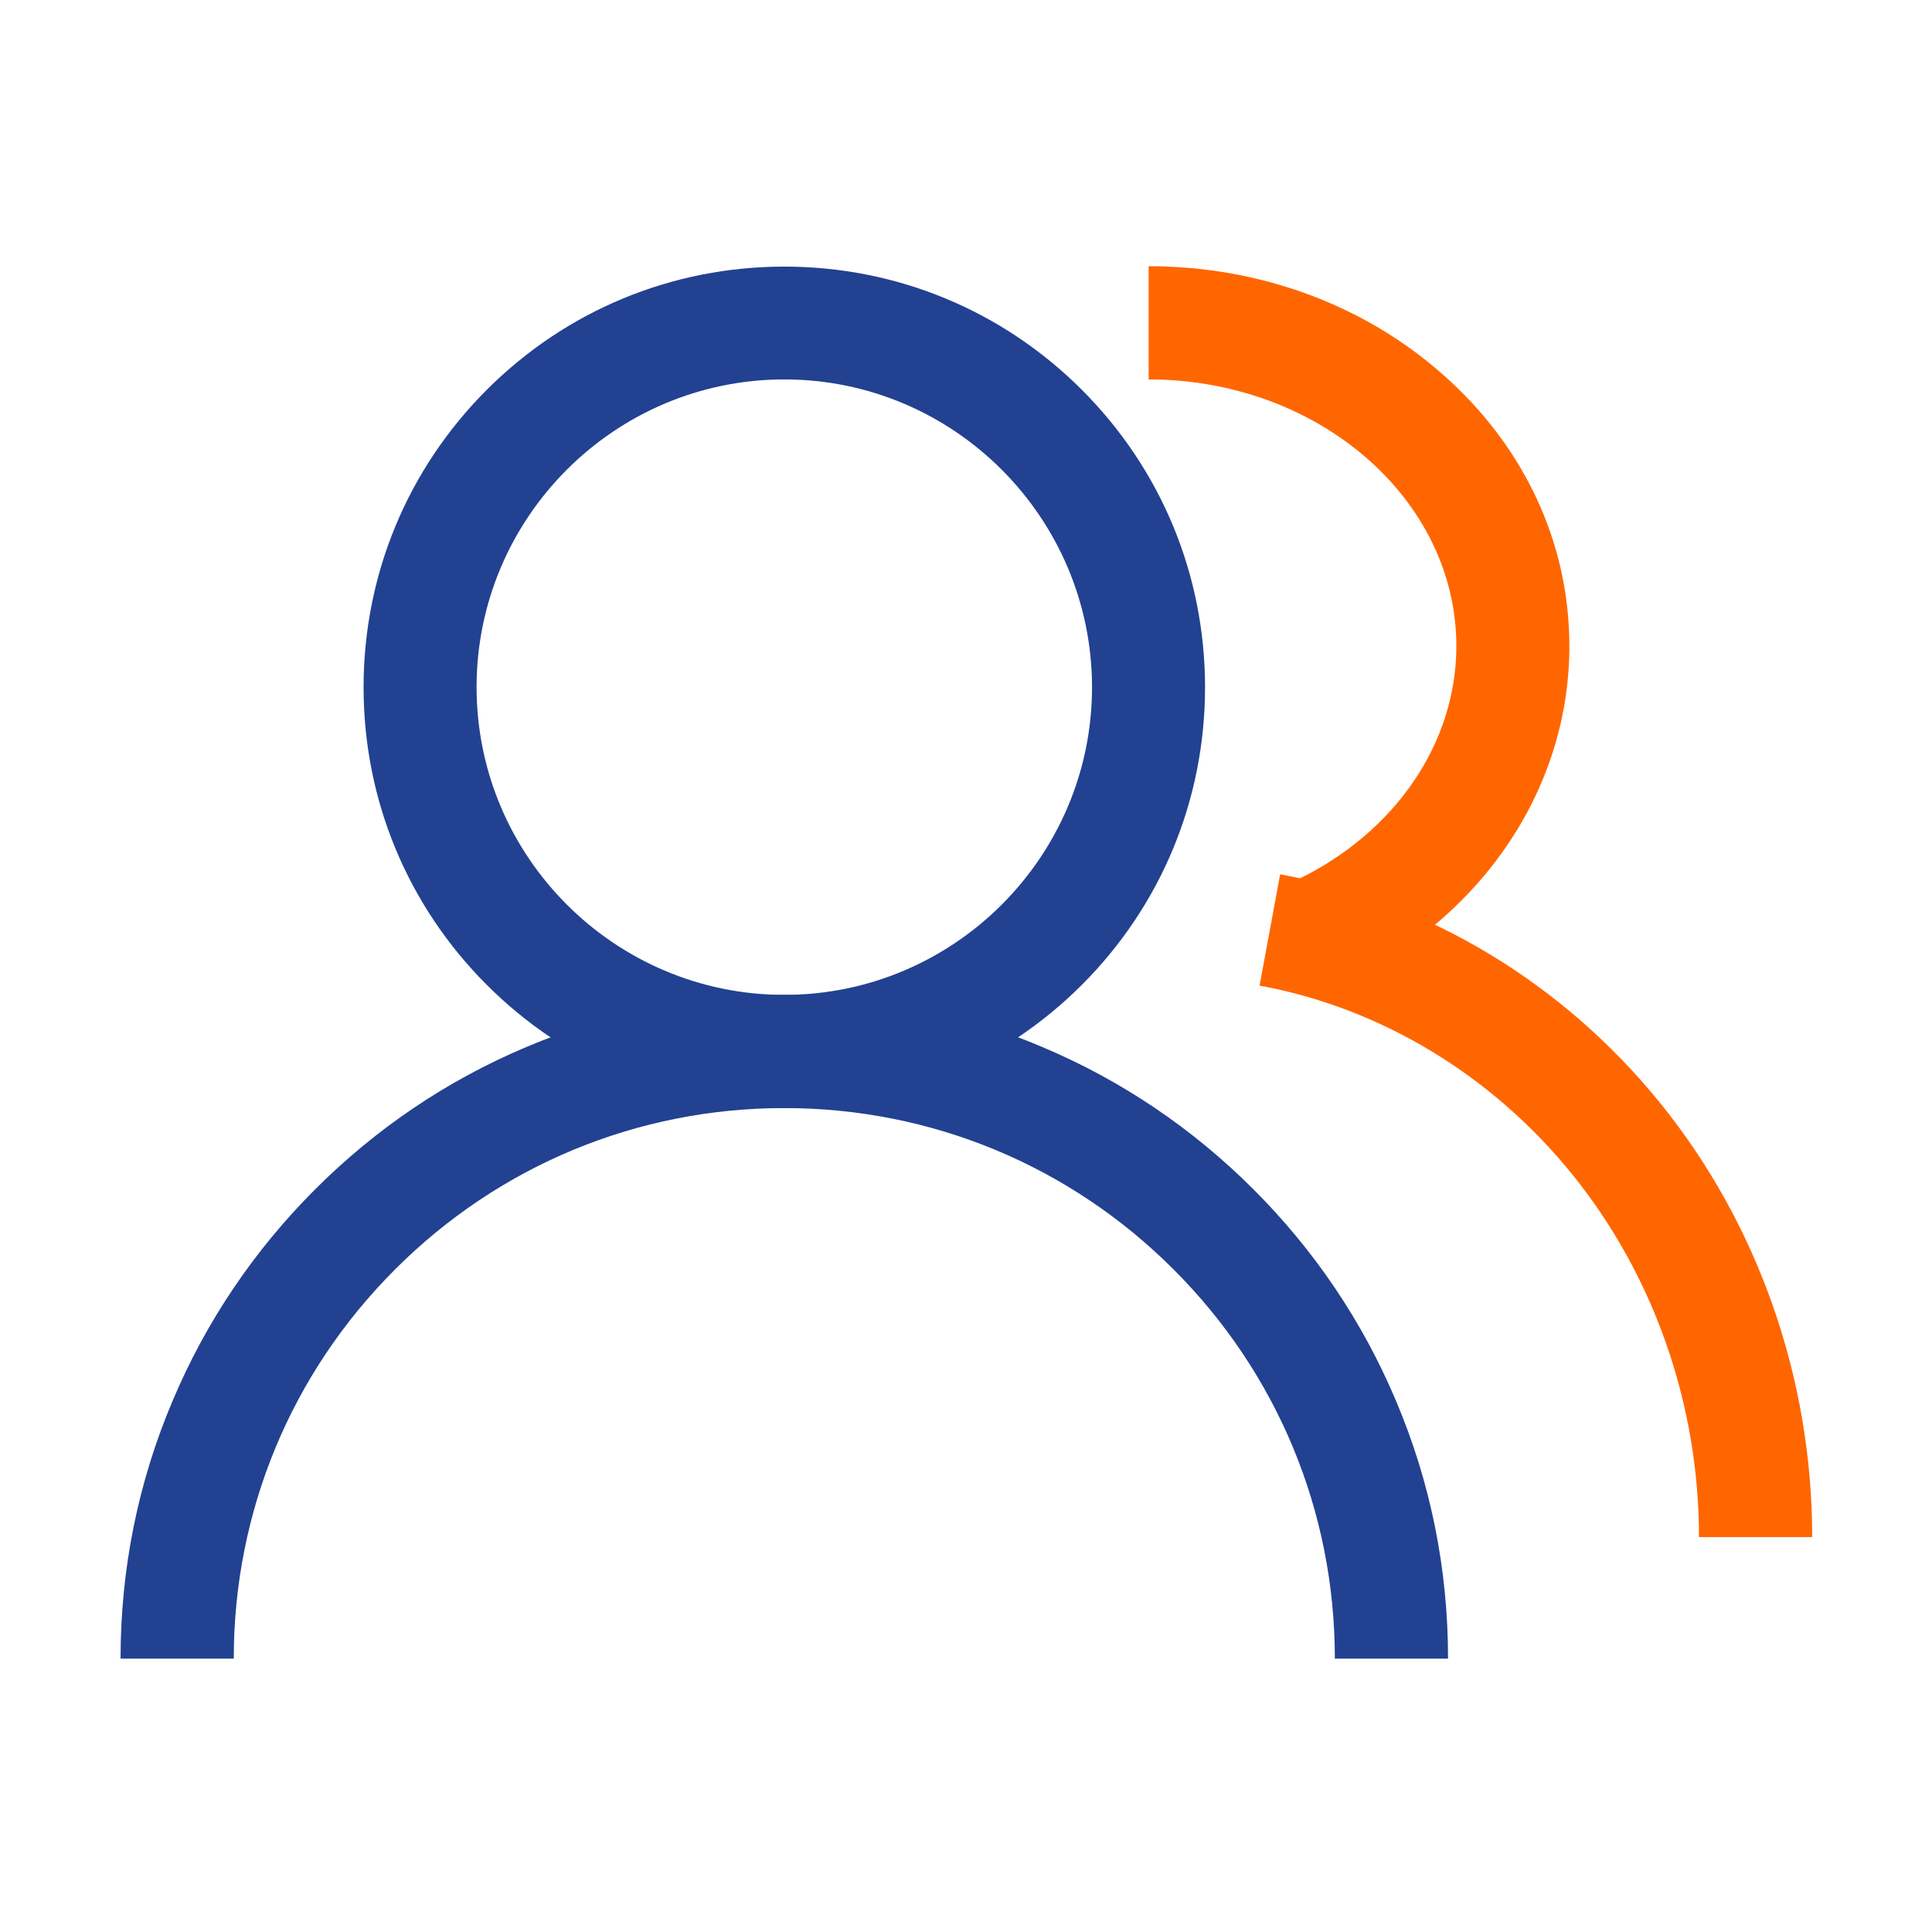 <?xml version="1.0" standalone="no"?><!DOCTYPE svg PUBLIC "-//W3C//DTD SVG 1.1//EN" "http://www.w3.org/Graphics/SVG/1.1/DTD/svg11.dtd"><svg t="1599900399405" class="icon" viewBox="0 0 1024 1024" version="1.1" xmlns="http://www.w3.org/2000/svg" p-id="116603" xmlns:xlink="http://www.w3.org/1999/xlink" width="500" height="500"><defs><style type="text/css"></style></defs><path d="M415.7 587.3c-59.6 0-115.6-23.2-157.7-65.3-42.1-42.1-65.3-98.2-65.3-157.7s23.2-115.6 65.3-157.7 98.2-65.3 157.7-65.3 115.6 23.2 157.7 65.3c42.1 42.1 65.3 98.2 65.3 157.7S615.5 479.9 573.4 522c-42.1 42.1-98.2 65.3-157.7 65.3z m0-386.2c-89.9 0-163.1 73.2-163.1 163.1 0 89.9 73.2 163.1 163.1 163.1 89.9 0 163.1-73.2 163.1-163.1-0.1-89.9-73.2-163.1-163.1-163.1z" fill="#224191" p-id="116604" data-spm-anchor-id="a313x.7781069.0.i273" class=""></path><path d="M767.5 879.1h-60c0-77.9-30.4-151.2-85.5-206.3s-128.4-85.5-206.3-85.5-151.2 30.4-206.3 85.5-85.5 128.4-85.5 206.3h-60c0-47.5 9.3-93.6 27.7-136.9 17.7-41.9 43.1-79.5 75.4-111.8 32.3-32.3 69.9-57.7 111.8-75.4 43.4-18.4 89.5-27.7 136.9-27.7s93.6 9.3 136.9 27.7c41.9 17.7 79.5 43.1 111.8 75.4 32.3 32.3 57.7 69.9 75.4 111.8 18.4 43.3 27.7 89.4 27.7 136.9z" fill="#224191" p-id="116605" data-spm-anchor-id="a313x.7781069.0.i274" class=""></path><path d="M714.5 519.9l-26.2-54c51.5-25.1 83.6-72.4 83.6-123.4 0-78-73.2-141.4-163.1-141.4v-60c58.9 0 114.5 20.5 156.4 57.8 43 38.1 66.6 89.2 66.6 143.6 0 74.2-44.9 142.2-117.3 177.4z" fill="#FF6600" p-id="116606" data-spm-anchor-id="a313x.7781069.0.i275" class="selected"></path><path d="M960.5 814.7h-60c0-70.4-23.9-138.7-67.2-192.3-42.6-52.6-101.4-88.2-165.7-100l10.9-59C756.9 477.9 828.4 521 880 584.7c51.9 64.2 80.5 145.9 80.5 230z" fill="#FF6600" p-id="116607" data-spm-anchor-id="a313x.7781069.0.i276" class="selected"></path></svg>